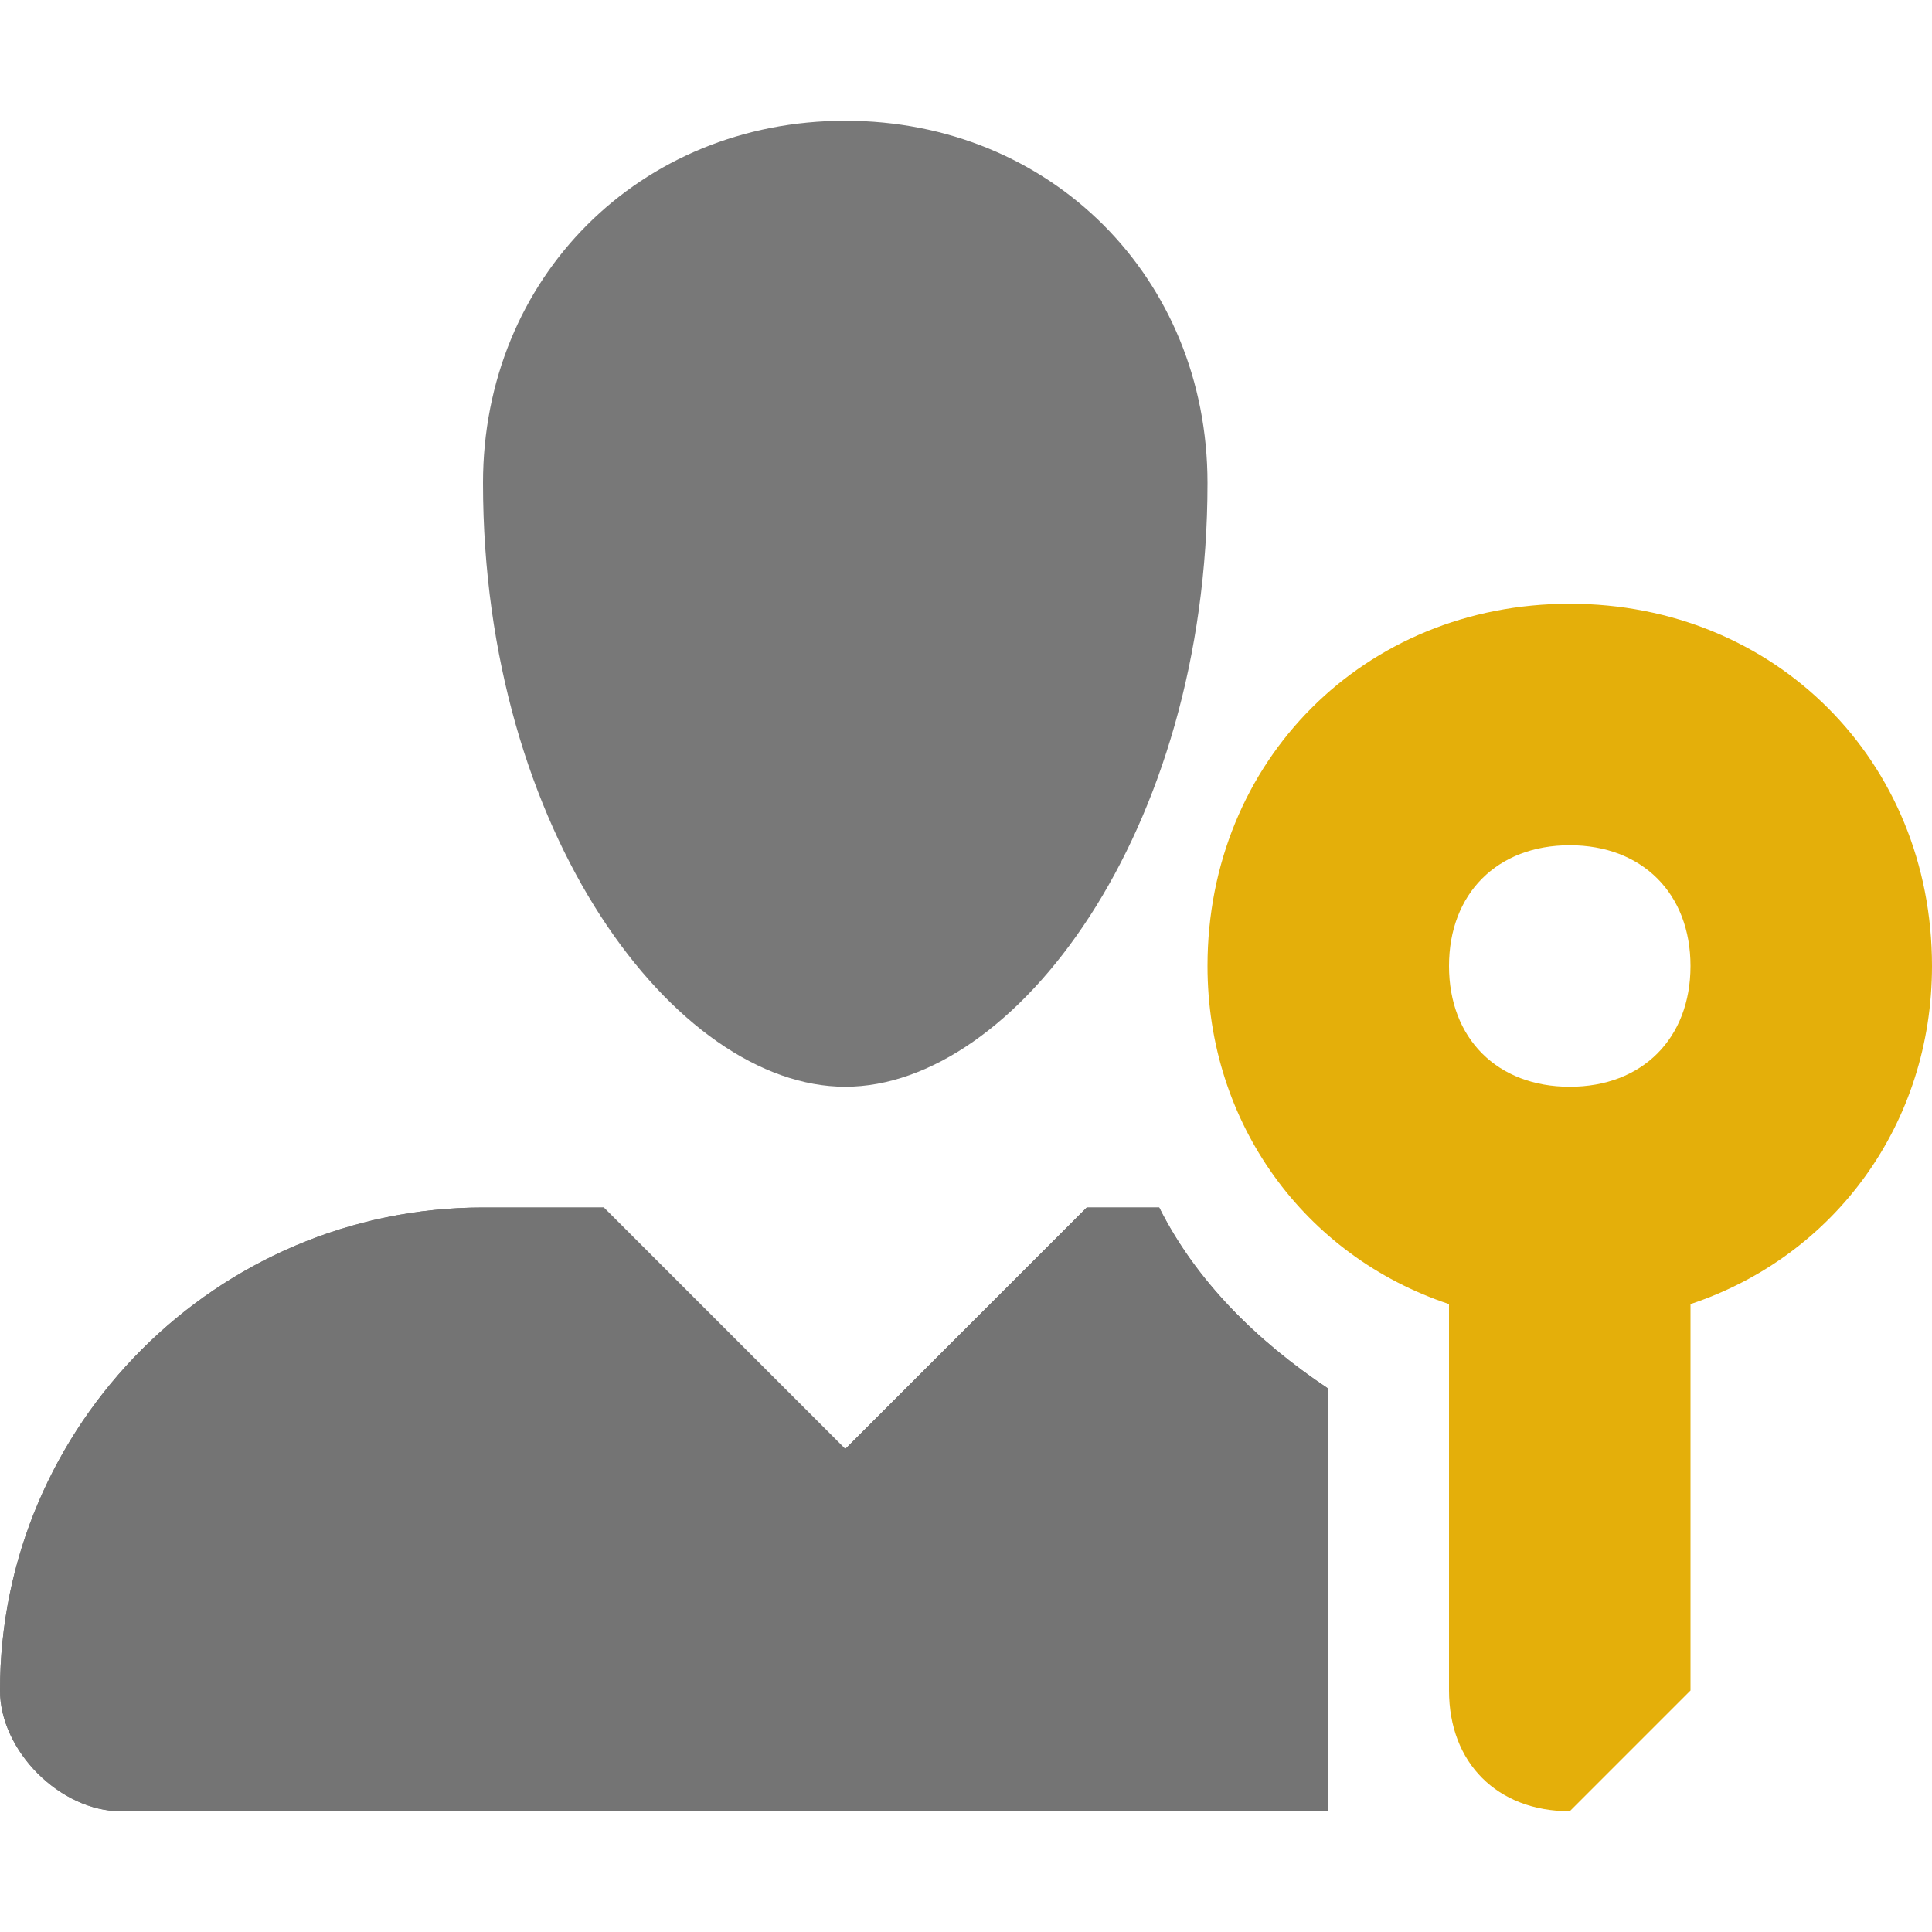 <?xml version="1.0" encoding="utf-8"?>
<!-- Generator: Adobe Illustrator 19.1.1, SVG Export Plug-In . SVG Version: 6.00 Build 0)  -->
<svg version="1.1" id="Layer_1" xmlns="http://www.w3.org/2000/svg" xmlns:xlink="http://www.w3.org/1999/xlink" x="0px" y="0px"
	 viewBox="0 0 16 16" style="enable-background:new 0 0 16 16;" xml:space="preserve">
<style type="text/css">
	.dx_yellow{fill:#E4AF0A;}
	.dx_darkgray{fill:#787878;}
	.st0{fill:#747474;}
</style>
<path class="dx_darkgray" d="M10,4c0-1.7-1.3-3-3-3S4,2.3,4,4c0,2.9,1.6,5,3,5S10,6.9,10,4z"/>
<g>
	<g>
		<path class="dx_darkgray" d="M9.6,10H9l-2,2l-2-2H4c-2.2,0-4,1.8-4,4c0,0.5,0.5,1,1,1h10v-3.5C10.4,11.1,9.9,10.6,9.6,10z"/>
	</g>
	<g>
		<path class="st0" d="M9.6,10H9l-2,2l-2-2H4c-2.2,0-4,1.8-4,4c0,0.5,0.5,1,1,1h10v-3.5C10.4,11.1,9.9,10.6,9.6,10z"/>
	</g>
</g>
<path class="dx_yellow" d="M16,8c0-1.7-1.3-3-3-3s-3,1.3-3,3c0,1.3,0.8,2.4,2,2.8V14c0,0.6,0.4,1,1,1l1-1v-3.2
	C15.2,10.4,16,9.3,16,8z M13,7c0.6,0,1,0.4,1,1c0,0.6-0.4,1-1,1s-1-0.4-1-1C12,7.4,12.4,7,13,7z"/>
</svg>
